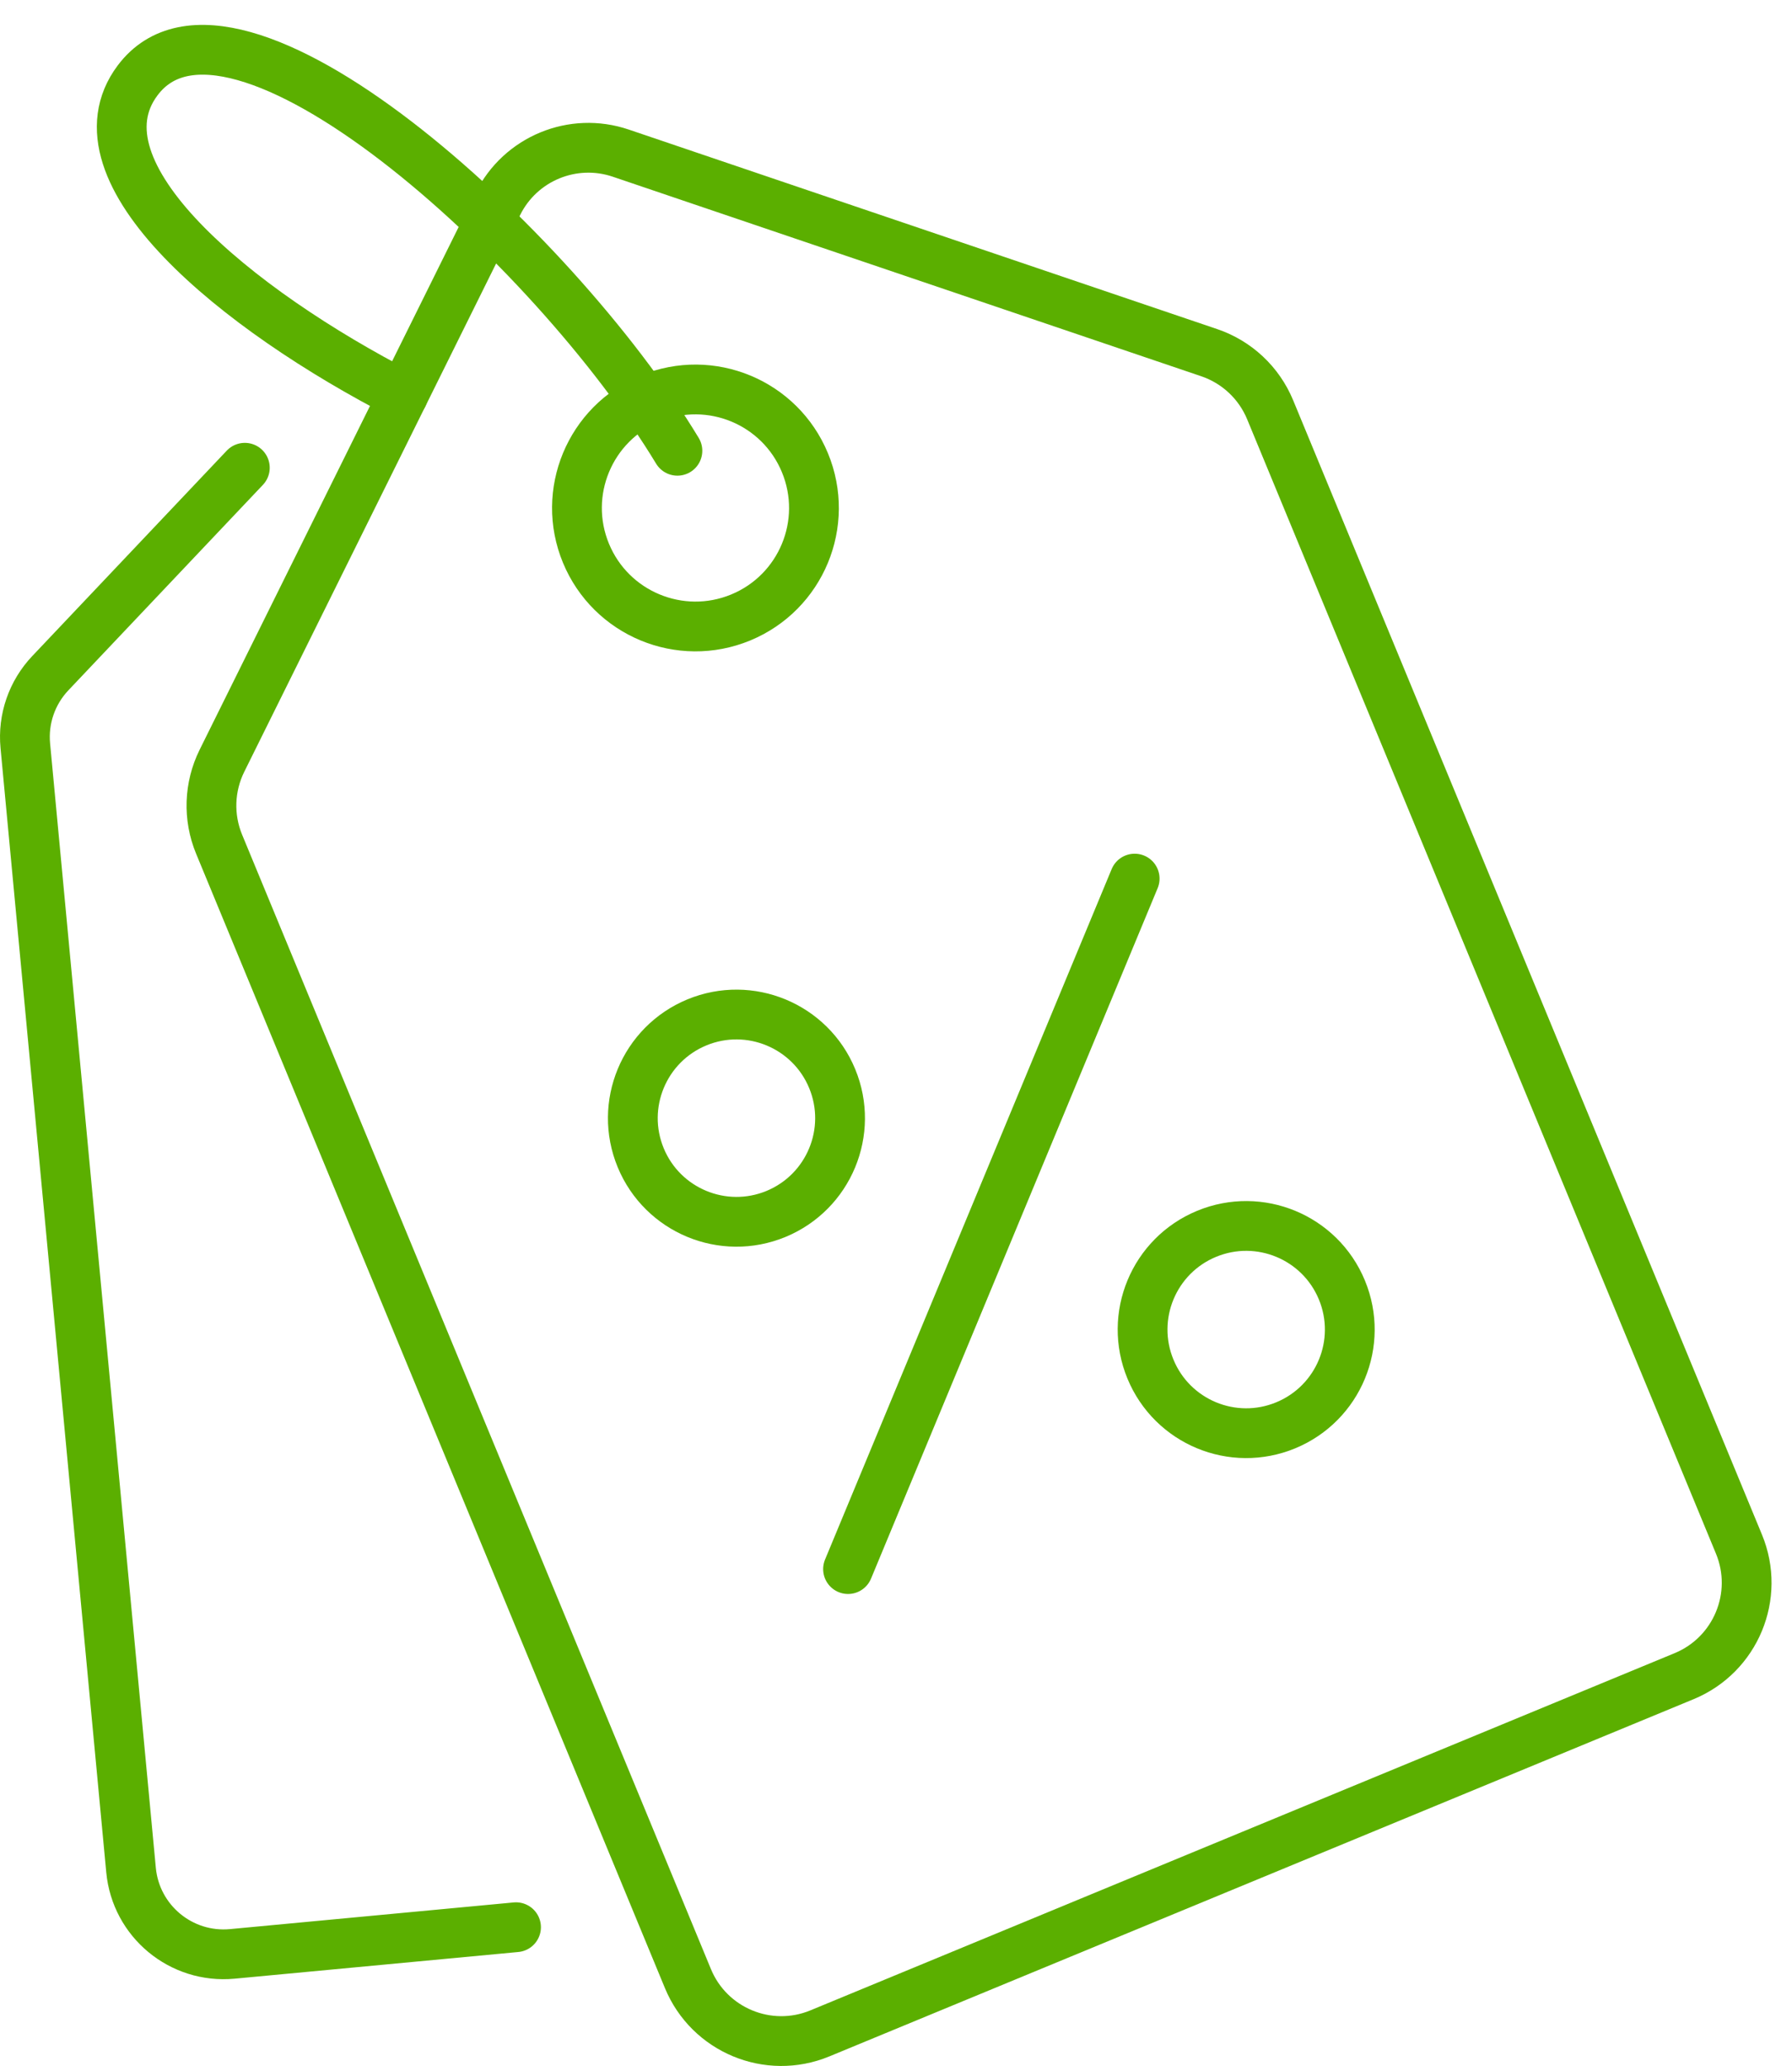 <?xml version="1.0" encoding="UTF-8"?>
<svg width="72px" height="83px" viewBox="0 0 72 83" version="1.1" xmlns="http://www.w3.org/2000/svg" xmlns:xlink="http://www.w3.org/1999/xlink">
    <!-- Generator: Sketch 53.2 (72643) - https://sketchapp.com -->
    <title>Group 42</title>
    <desc>Created with Sketch.</desc>
    <g id="Page-1" stroke="none" stroke-width="1" fill="none" fill-rule="evenodd">
        <g id="Assets-Copy-3" transform="translate(-379, -1352)" stroke="#5BAF00" stroke-width="2">
            <g id="Group-42" transform="translate(380, 1354)">
                <g id="Group-15">
                    <path d="M19.002,6.195 L7.918,28.563 C7.398,29.612 7.356,30.835 7.804,31.917 L26.64,77.49 C27.496,79.561 29.87,80.548 31.942,79.691 L49.305,72.514 L66.668,65.339 C68.74,64.482 69.726,62.108 68.869,60.036 L50.033,14.463 C49.586,13.381 48.694,12.545 47.585,12.169 L23.943,4.153 C22.017,3.499 19.905,4.372 19.002,6.195 Z" id="Stroke-1"></path>
                    <path d="M31.341,16.59 C30.337,14.16 27.554,13.005 25.124,14.009 C22.695,15.013 21.539,17.797 22.543,20.226 C23.548,22.655 26.331,23.811 28.761,22.807 C31.191,21.803 32.346,19.019 31.341,16.59 Z" id="Stroke-3"></path>
                    <path d="M33.073,61.038 L44.589,33.298" id="Stroke-5" stroke-linecap="round"></path>
                    <path d="M32.436,41.333 C33.314,43.458 32.303,45.891 30.179,46.77 C28.055,47.647 25.621,46.636 24.743,44.513 C23.865,42.388 24.875,39.955 26.999,39.075 C29.123,38.197 31.558,39.208 32.436,41.333 Z" id="Stroke-7"></path>
                    <path d="M52.916,49.826 C53.794,51.951 52.784,54.384 50.659,55.262 C48.535,56.14 46.102,55.13 45.224,53.005 C44.346,50.881 45.355,48.447 47.48,47.569 C49.604,46.691 52.038,47.701 52.916,49.826 Z" id="Stroke-9"></path>
                    <path d="M8.837,16.792 L1.024,25.043 C0.282,25.825 -0.085,26.889 0.017,27.961 L4.265,73.129 C4.458,75.183 6.279,76.69 8.333,76.498 L19.733,75.426" id="Stroke-11" stroke-linecap="round"></path>
                    <path d="M26.217,16.11 C21.205,7.821 8.321,-3.827 4.53,1.229 C1.759,4.922 8.494,10.438 15.196,13.879" id="Stroke-13" stroke-linecap="round"></path>
                </g>
            </g>
        </g>
    </g>
</svg>